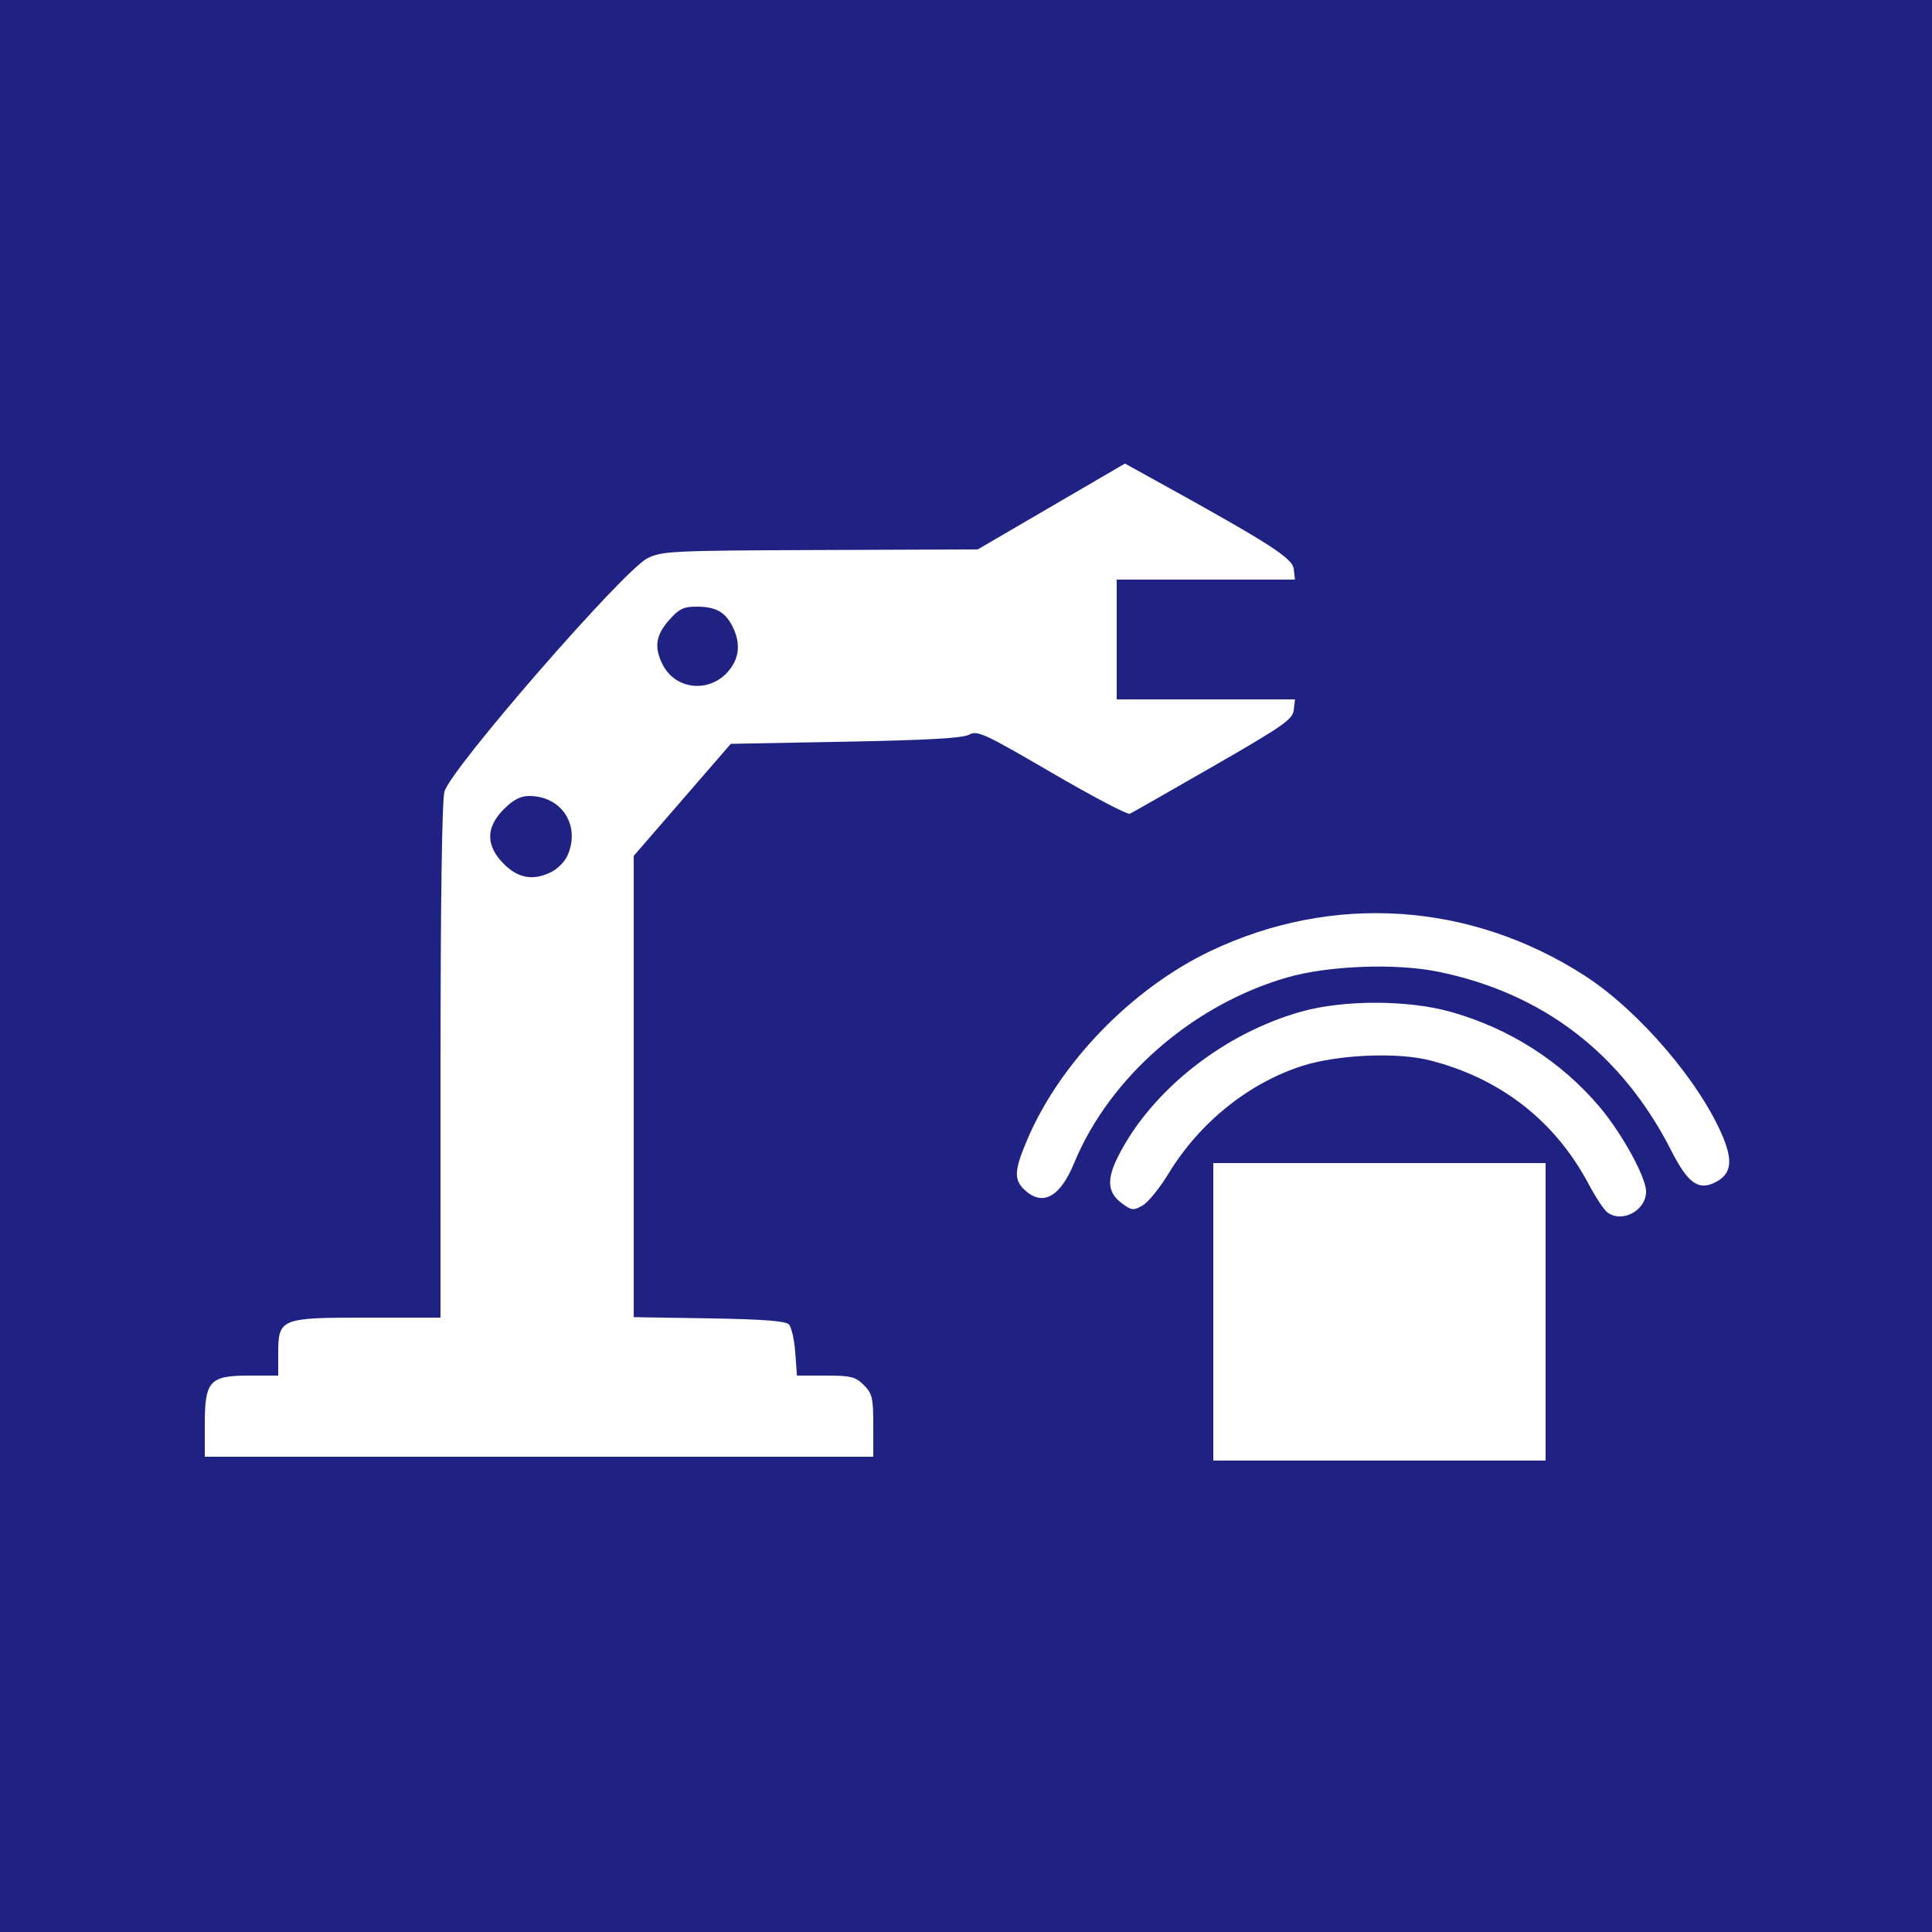 <?xml version="1.0" encoding="UTF-8"?>
<svg width="666.67" height="666.67" version="1.1" viewBox="0 0 666.67 666.67" xmlns="http://www.w3.org/2000/svg">
 <rect width="666.67" height="666.67" fill="#1f2283"/>
 <path d="m418.67 452.67v-51.333h114.67v102.67h-114.67zm-348 38.918c0-15.125 1.631-16.918 15.385-16.918h9.948v-7.333c0-12.427 0.579-12.667 30.667-12.667h25.333l8e-3 -88.333c5e-3 -55.455 0.509-90.141 1.356-93.19 2.188-7.877 61.708-76.302 70.004-80.477 5.018-2.525 8.183-2.678 59.657-2.875l54.358-0.208 50.799-29.624 10.909 6.027c39.091 21.596 46.9 26.603 47.331 30.347l0.422 3.667h-61.51v41.333h61.51l-0.422 3.666c-0.374 3.245-3.555 5.469-27.755 19.394-15.033 8.651-28.002 16.034-28.818 16.407-0.817 0.373-12.929-5.995-26.917-14.152-23.285-13.579-25.692-14.689-28.515-13.143-2.196 1.202-14.477 1.9-42.667 2.425l-39.583 0.737-33.496 38.667-1e-3 79.587-1e-3 79.587 25.936 0.413c18.326 0.291 26.419 0.896 27.58 2.059 0.904 0.906 1.905 5.256 2.224 9.667l0.58 8.02h9.9c8.734 0 10.286 0.386 13.173 3.273 2.932 2.932 3.273 4.388 3.273 14v10.727h-230.67v-11.082zm119.81-190.82c2.021-1.045 4.391-3.473 5.267-5.396 4.73-10.382-1.821-20.704-13.141-20.704-2.998 0-5.496 1.297-8.733 4.533-6.307 6.307-6.307 12.626 0 18.933 5.05 5.05 10.317 5.886 16.607 2.633zm60.527-68.784c4.179-4.587 4.742-10.036 1.653-16.009-2.547-4.925-5.757-6.64-12.427-6.64-4.378 0-5.992 0.807-9.421 4.713-4.607 5.247-5.163 9.437-2.052 15.454 4.348 8.409 15.694 9.675 22.247 2.482zm303.57 186.31c-1.152-0.893-4.019-5.249-6.371-9.68-11.602-21.854-30.466-36.549-54.86-42.736-11.327-2.873-31.832-1.97-44.008 1.939-18.532 5.948-35.447 19.579-46.137 37.179-3.009 4.954-7.031 9.894-8.939 10.979-3.172 1.804-3.787 1.736-7.196-0.799-4.933-3.667-5.268-8.205-1.201-16.231 11.503-22.701 36.313-42.305 63.085-49.848 14.642-4.126 36.885-4.102 51.647 0.056 20.267 5.707 38.079 17.084 51.383 32.818 7.689 9.094 16.026 24.271 16.026 29.174 0 6.609-8.375 11.067-13.428 7.148zm-200.99-7.676c-3.815-3.554-3.64-6.753 0.955-17.524 11.326-26.546 36.218-52.121 63.213-64.95 42.146-20.029 89.747-16.868 129.15 8.576 18.814 12.15 40.143 37.171 47.831 56.113 3.401 8.379 2.441 12.753-3.38 15.405-5.49 2.502-9.081-0.226-14.602-11.094-17.064-33.588-44.35-54.511-80.694-61.875-14.541-2.946-37.749-2.056-51.81 1.988-32.582 9.37-61.394 34.455-73.601 64.081-4.848 11.765-10.875 15.044-17.061 9.281z" fill="#fff" stroke-width="1.333"/>
</svg>
